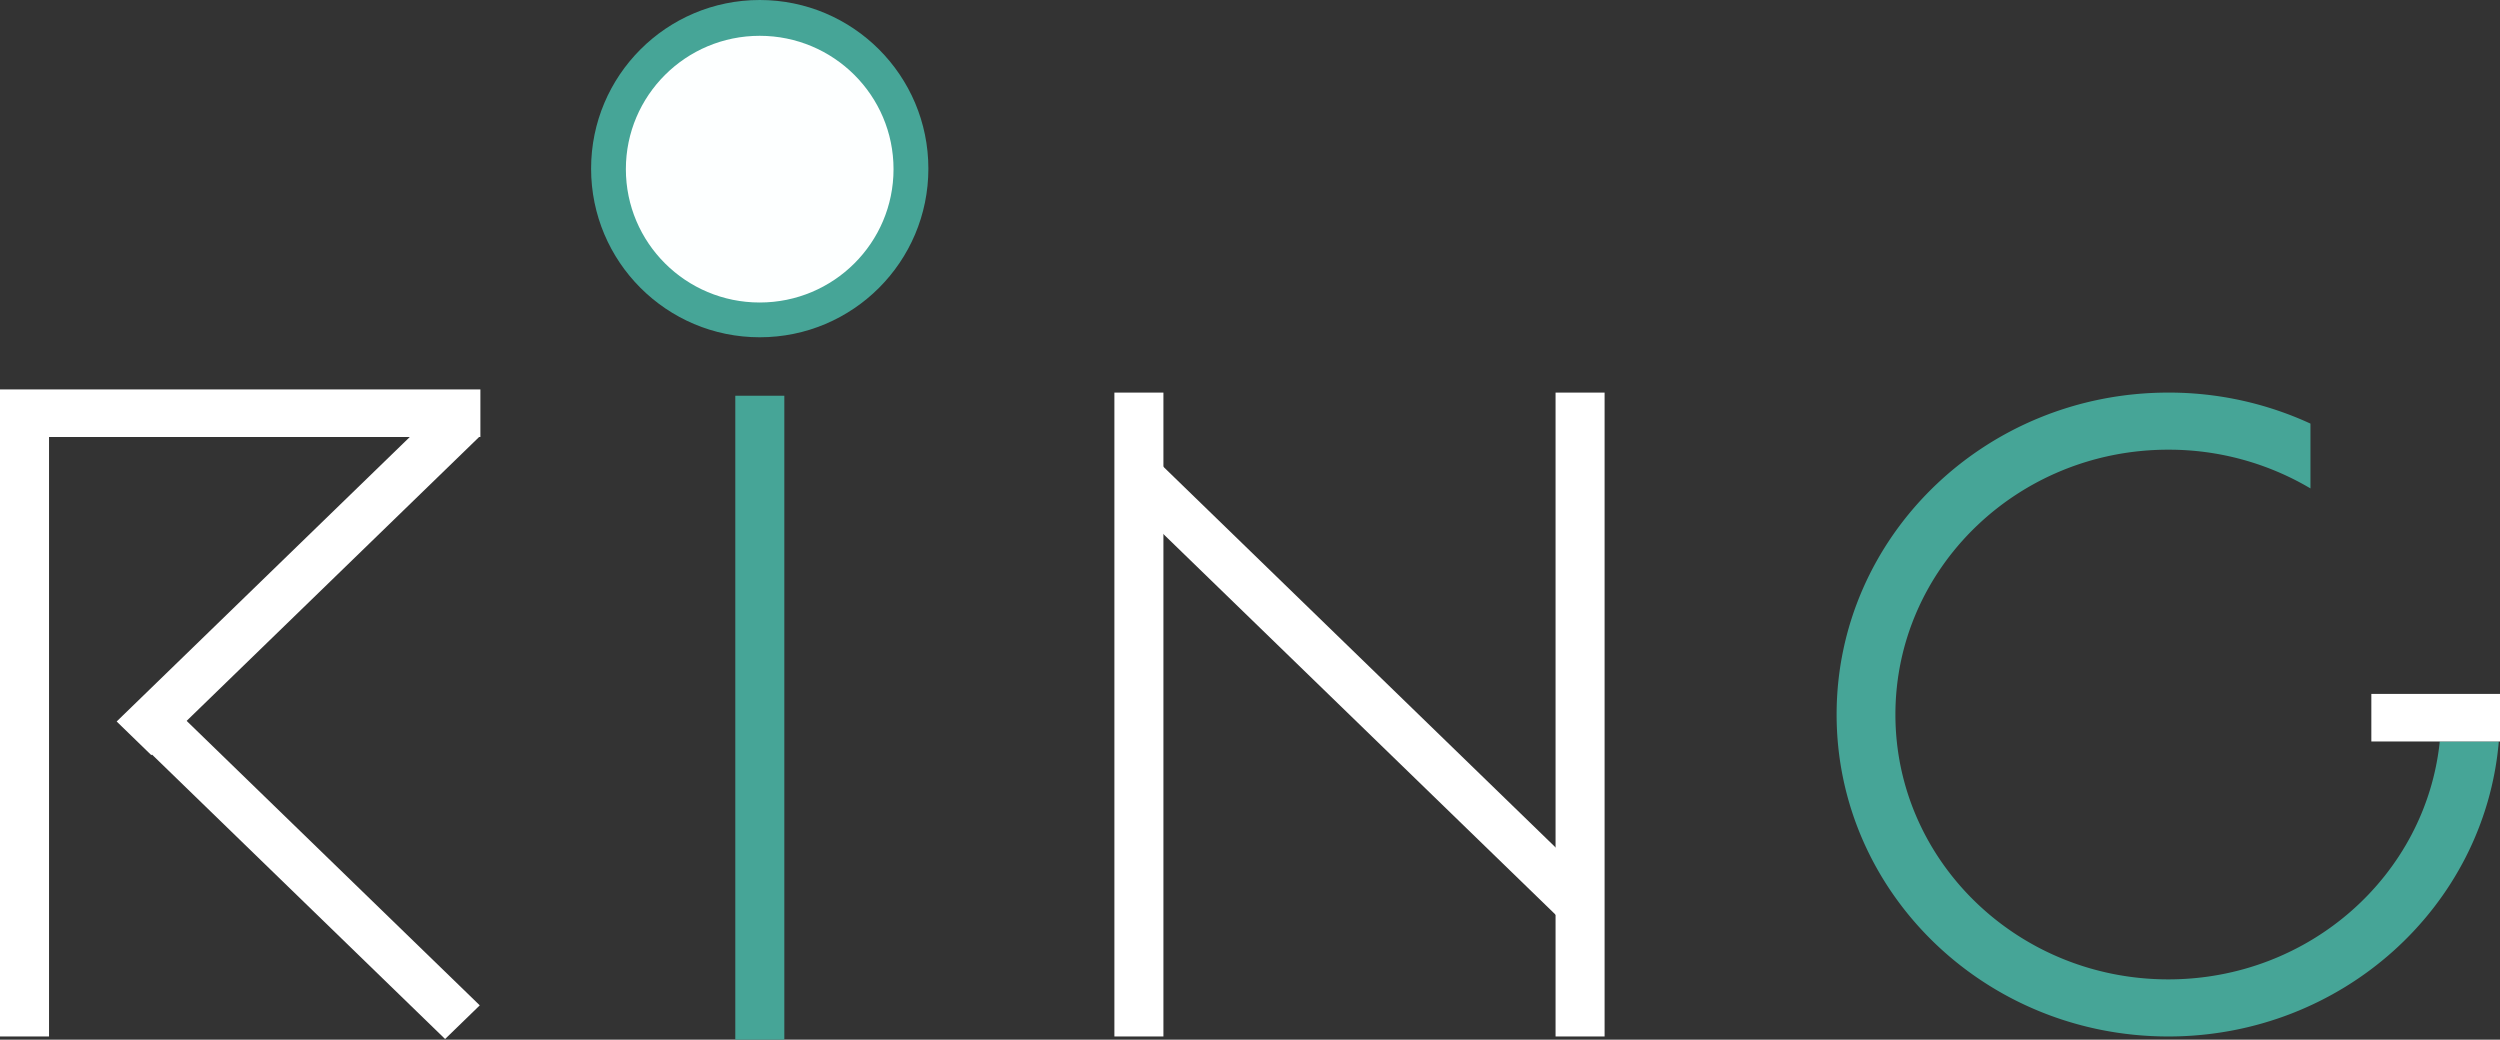 <svg id="Layer_1" data-name="Layer 1" xmlns="http://www.w3.org/2000/svg" viewBox="0 0 719 299"><rect x="0" y="0" width="719" height="299" fill="#333333" stroke="none"/><defs><style>.cls-1{fill:#46a597;}.cls-2{fill:#fff;}.cls-3{fill:#fdffff;}</style></defs><rect class="cls-1" x="211.47" y="113.82" width="14.1" height="185.18"/><rect class="cls-2" x="320.5" y="112.91" width="14.1" height="185.18"/><polygon class="cls-2" points="459.88 255.85 449.91 265.52 323.69 143.02 333.66 133.34 459.88 255.85"/><rect class="cls-2" x="447.38" y="112.91" width="14.1" height="185.18"/><polygon class="cls-2" points="137.98 289.14 128.01 298.82 34.96 208.51 44.93 198.84 137.98 289.14"/><polygon class="cls-2" points="43.52 217.18 33.55 207.5 127.79 116.04 137.76 125.71 43.52 217.18"/><rect class="cls-2" y="112.91" width="14.1" height="185.18"/><rect class="cls-2" y="112" width="138.16" height="13.68"/><path class="cls-1" d="M1168.68,317.25c-4,38.43-37.43,68.42-78.08,68.42-43.34,0-78.48-34.1-78.48-76.17s35.14-76.17,78.48-76.17a79.88,79.88,0,0,1,40.89,11.14V225.83a97.17,97.17,0,0,0-40.89-8.92c-52.69,0-95.39,41.45-95.39,92.59s42.7,92.59,95.39,92.59c50,0,91-37.33,95.06-84.84Z" transform="translate(-467 -104)"/><rect class="cls-2" x="682" y="199.57" width="37" height="13.68"/><circle class="cls-1" cx="218.5" cy="48.5" r="48.5"/><ellipse class="cls-3" cx="218.49" cy="48.65" rx="38.49" ry="38.35"/></svg>